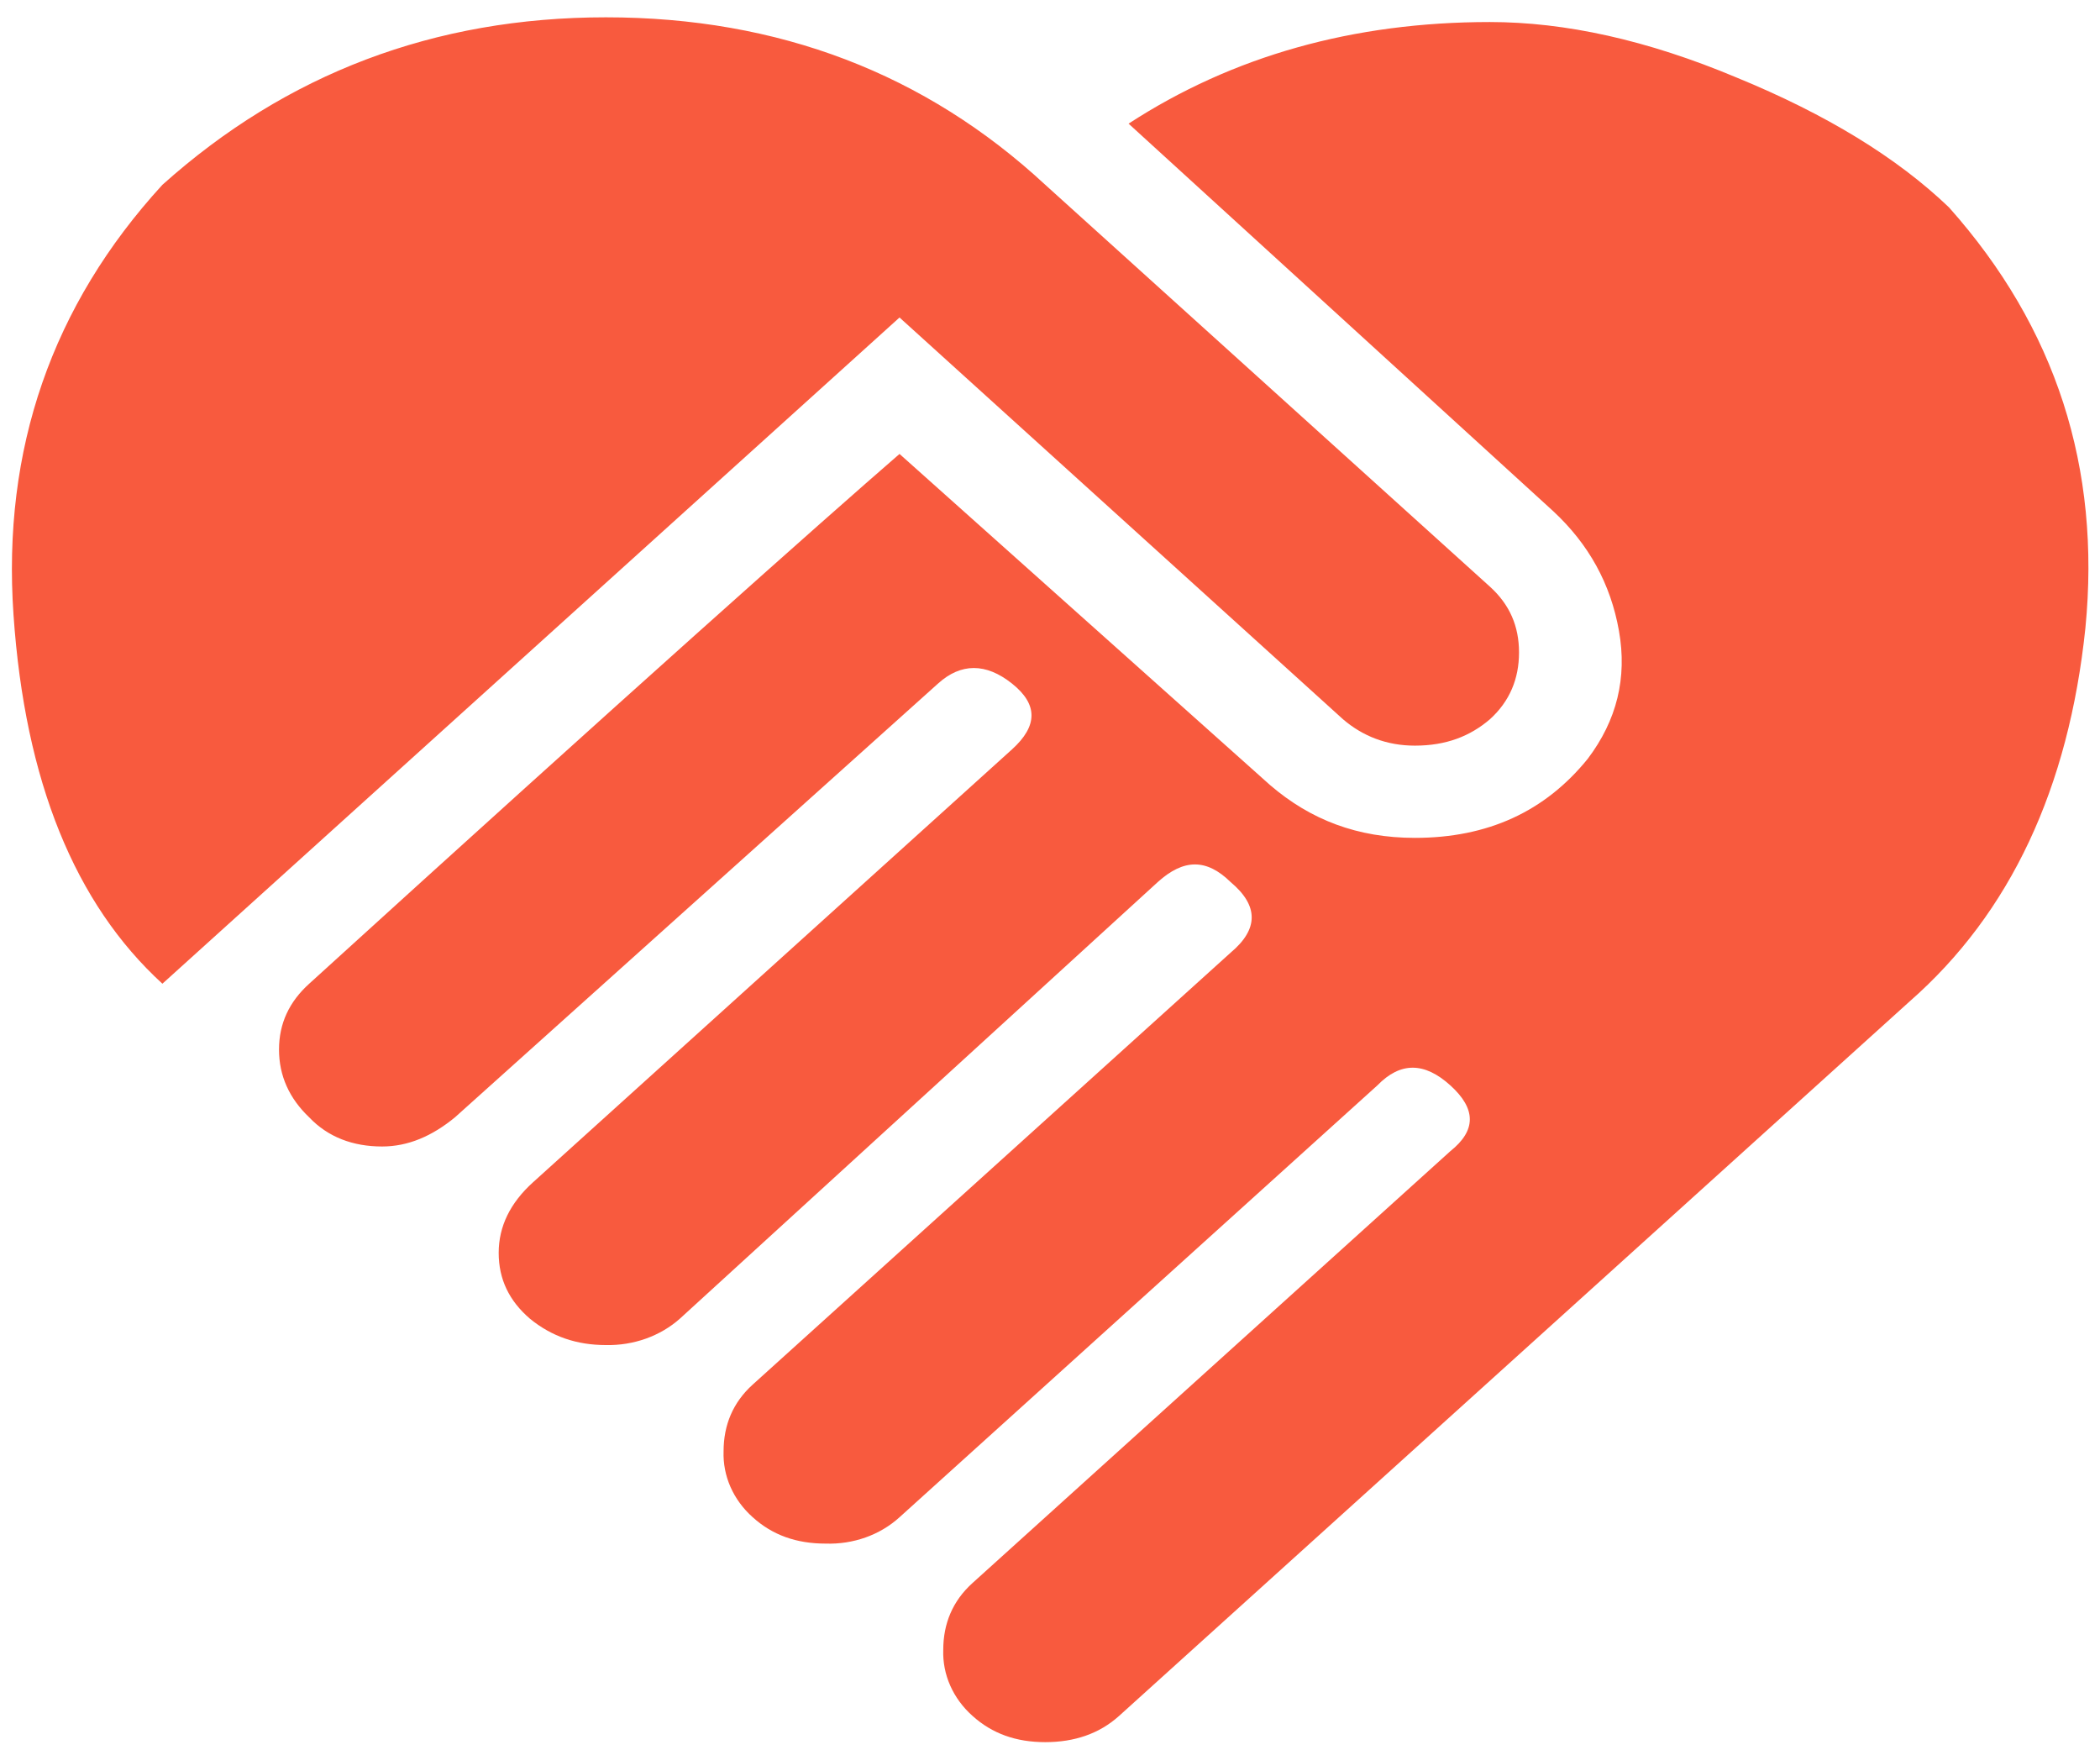 <svg width="102" height="85" viewBox="0 0 102 85" fill="none" xmlns="http://www.w3.org/2000/svg">
<path d="M54.817 6.005C59.874 2.715 65.74 1.07 72.365 1.07C76.006 1.07 80.001 1.938 84.35 3.766C88.699 5.548 92.138 7.65 94.666 10.072C99.875 15.921 102.049 22.73 101.291 30.499C100.482 38.268 97.65 44.345 92.745 48.641L54.362 83.325C53.401 84.194 52.187 84.605 50.771 84.605C49.355 84.605 48.192 84.194 47.231 83.325C46.764 82.909 46.398 82.41 46.154 81.86C45.91 81.309 45.795 80.719 45.815 80.127C45.815 78.847 46.271 77.75 47.231 76.882L70.443 55.907C71.707 54.901 71.707 53.85 70.443 52.708C69.179 51.566 68.016 51.566 66.903 52.708L43.691 73.683C43.223 74.109 42.663 74.443 42.045 74.663C41.427 74.883 40.765 74.985 40.101 74.963C38.685 74.963 37.522 74.552 36.561 73.683C36.094 73.267 35.727 72.768 35.483 72.217C35.24 71.667 35.125 71.077 35.145 70.484C35.145 69.205 35.6 68.108 36.561 67.24L59.773 46.265C61.138 45.122 61.138 43.98 59.773 42.837C58.61 41.695 57.497 41.695 56.233 42.837L33.021 64.041C32.548 64.46 31.986 64.79 31.369 65.01C30.753 65.229 30.093 65.335 29.431 65.321C28.015 65.321 26.801 64.909 25.739 64.041C24.728 63.173 24.222 62.122 24.222 60.842C24.222 59.563 24.778 58.42 25.891 57.415L49.153 36.394C50.417 35.252 50.417 34.2 49.153 33.195C47.889 32.19 46.675 32.19 45.563 33.195L22.098 54.262C20.985 55.176 19.822 55.678 18.558 55.678C17.142 55.678 15.928 55.221 15.018 54.262C14.057 53.348 13.552 52.251 13.552 50.971C13.552 49.692 14.057 48.641 15.018 47.773C30.493 33.698 40.05 25.198 43.691 22.045L61.694 38.13C63.667 39.821 65.942 40.69 68.724 40.69C72.264 40.69 75.045 39.41 77.118 36.851C78.534 34.977 79.04 32.921 78.635 30.636C78.231 28.351 77.169 26.432 75.45 24.832L54.817 6.005ZM65.234 34.932L43.691 15.419L7.888 47.773C3.64 43.888 1.213 37.948 0.656 29.859C0.1 21.817 2.527 14.825 7.888 8.975C13.906 3.583 21.087 0.841 29.431 0.841C37.825 0.841 44.956 3.583 50.771 8.975L72.365 28.488C73.326 29.357 73.781 30.408 73.781 31.687C73.781 32.967 73.326 34.063 72.365 34.932C71.404 35.754 70.241 36.211 68.724 36.211C67.358 36.211 66.195 35.754 65.234 34.932Z" fill="#F85A3E"/>
</svg>
